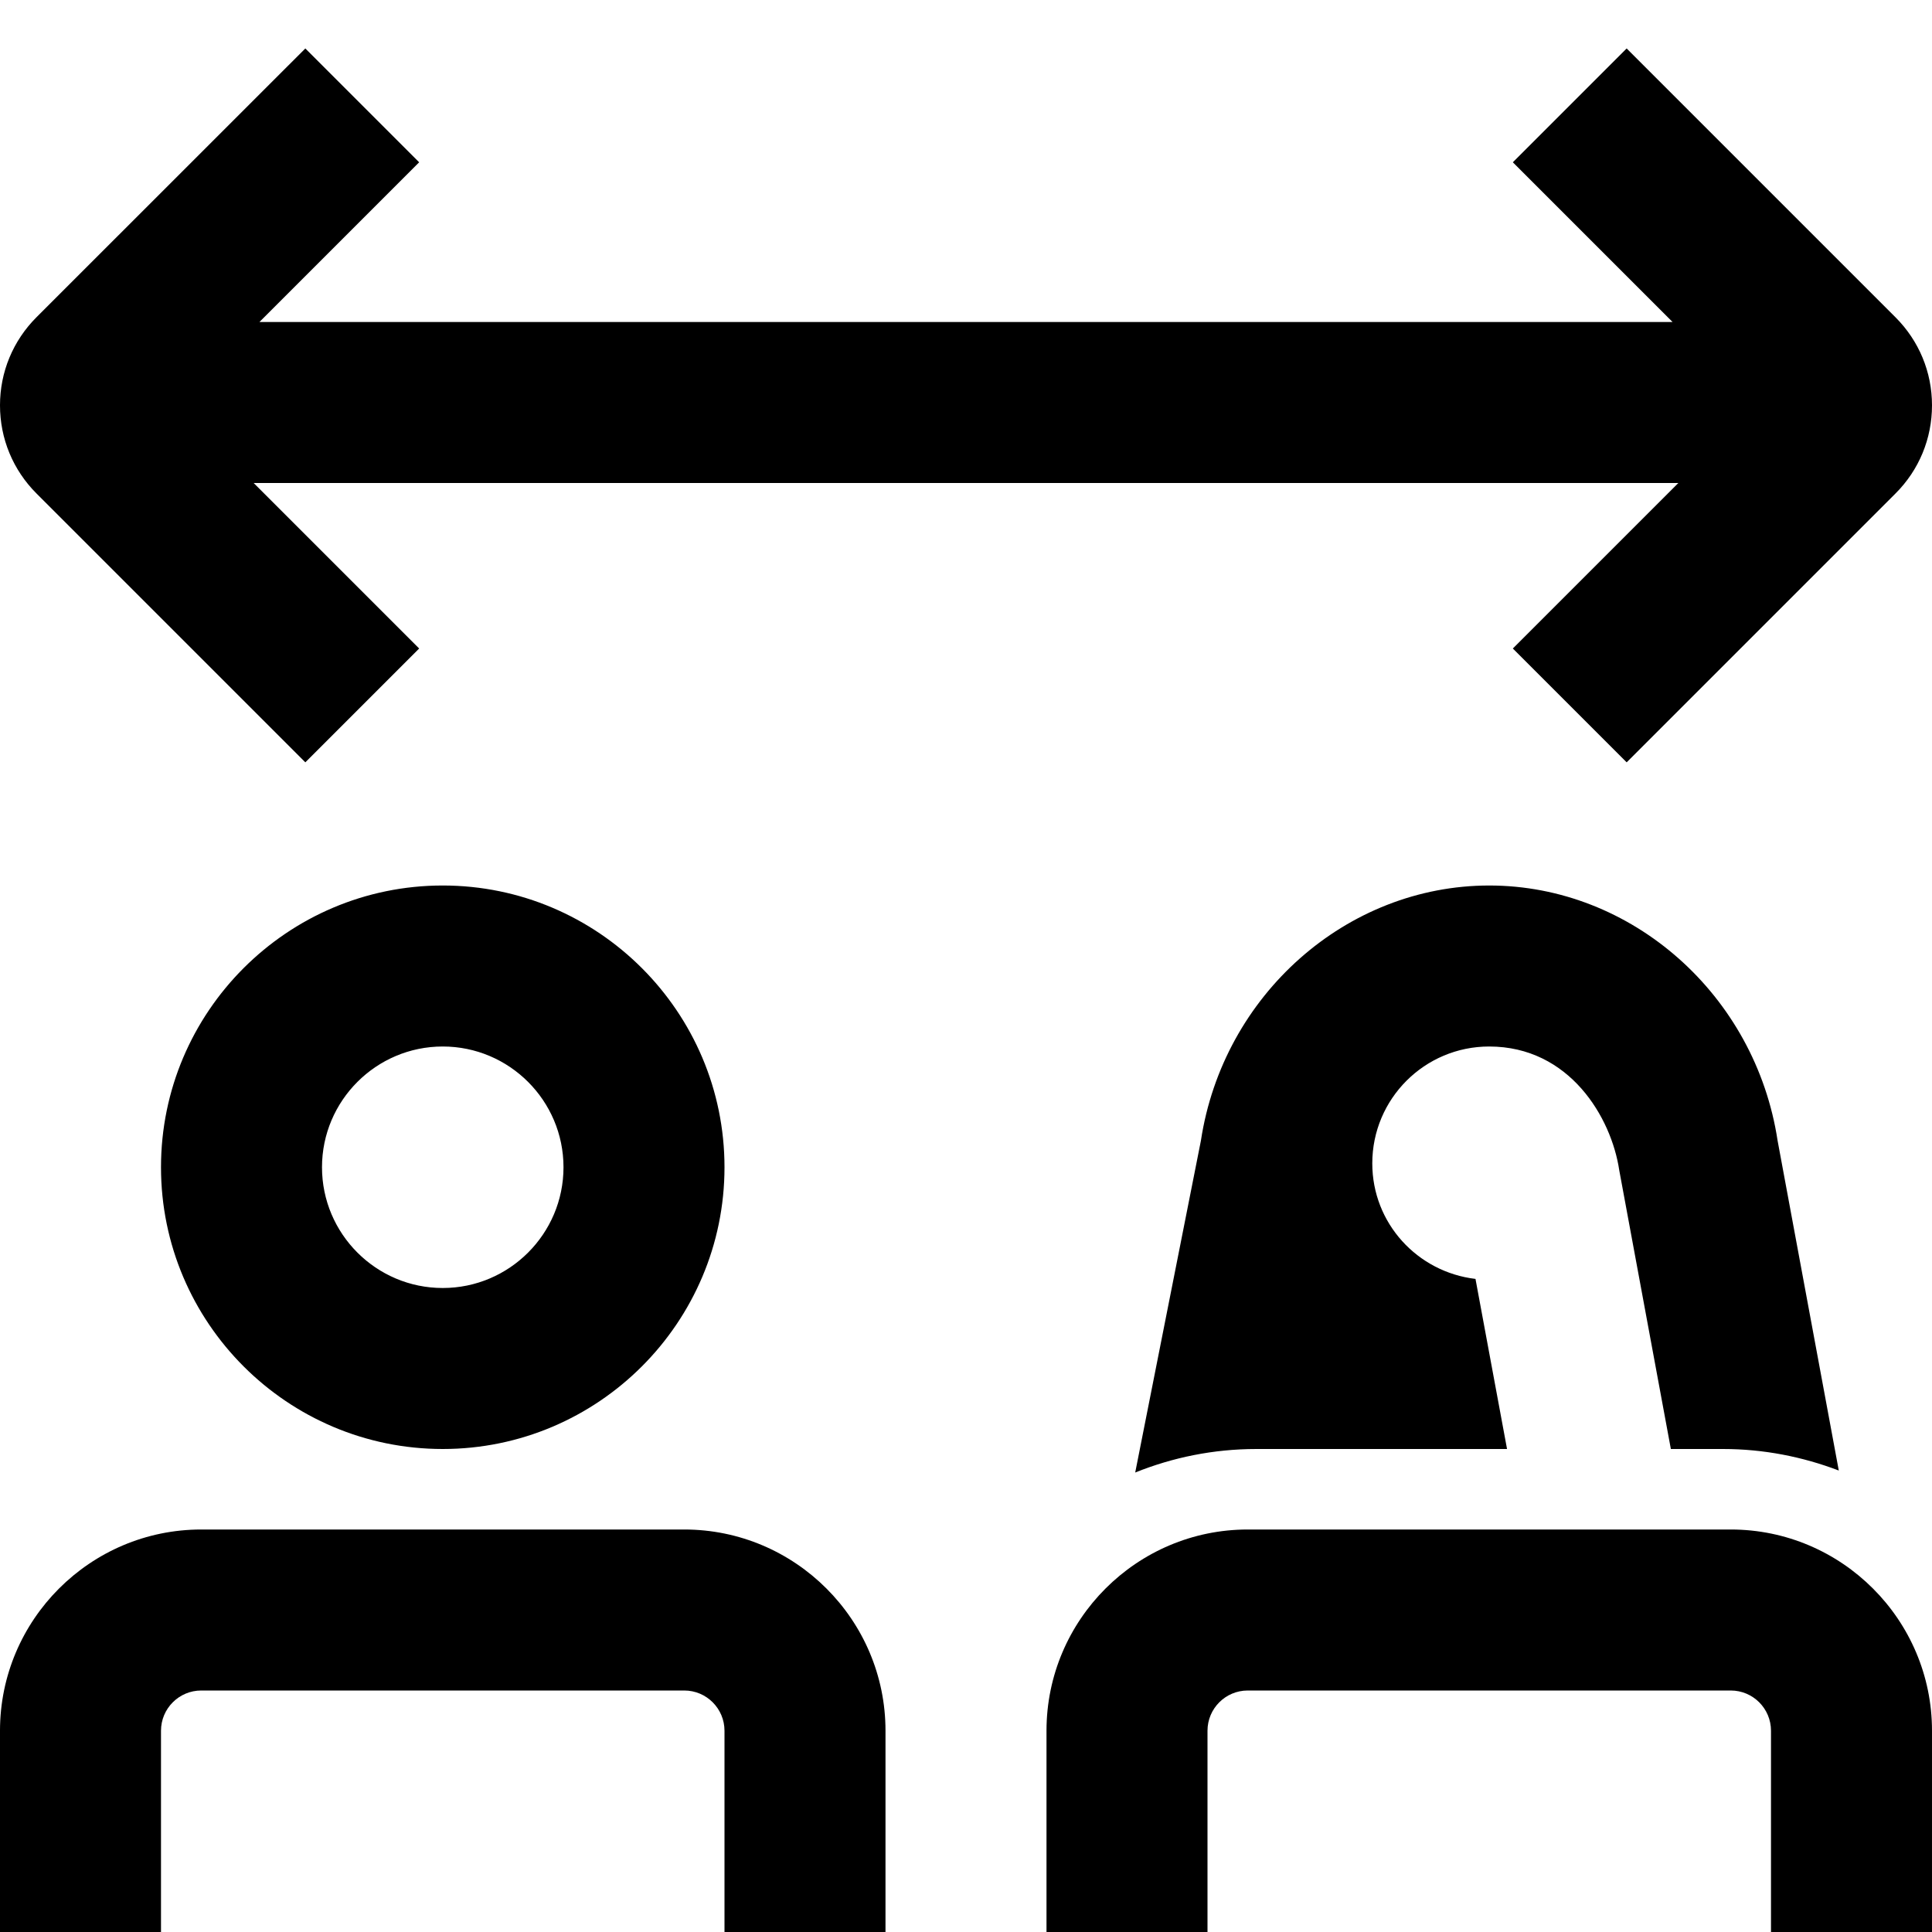 <svg id="Layer_1" viewBox="0 0 24 24" xmlns="http://www.w3.org/2000/svg" data-name="Layer 1"><path d="m23.546 3.941-3.339-3.339-1.414 1.414 1.984 1.984h-17.554l1.984-1.984-1.414-1.414-3.339 3.338c-.292.292-.454.681-.454 1.095s.161.803.454 1.096l3.339 3.339 1.414-1.414-2.056-2.056h17.698l-2.056 2.056 1.414 1.414 3.339-3.339c.293-.292.454-.682.454-1.096s-.162-.802-.454-1.094zm-18.046 14.059c-1.93 0-3.5-1.57-3.5-3.5s1.57-3.5 3.5-3.5 3.5 1.57 3.5 3.5-1.57 3.5-3.5 3.5zm0-5c-.827 0-1.5.673-1.5 1.5s.673 1.5 1.5 1.5 1.5-.673 1.5-1.5-.673-1.5-1.5-1.5zm5.5 8.5c0-1.378-1.122-2.5-2.5-2.5h-6c-1.378 0-2.5 1.122-2.5 2.5v2.5h2v-2.5c0-.276.224-.5.5-.5h6c.276 0 .5.224.5.5v2.5h2zm13 0c0-1.378-1.122-2.5-2.5-2.5h-6c-1.378 0-2.5 1.122-2.5 2.5v2.5h2v-2.5c0-.276.224-.5.5-.5h6c.276 0 .5.224.5.5v2.5h2zm-1.159-3.233c-.447-.17-.93-.267-1.436-.267h-.649l-.641-3.462c-.097-.654-.616-1.538-1.616-1.538-.802 0-1.452.65-1.452 1.452 0 .744.561 1.35 1.282 1.435l.392 2.113h-3.116c-.531 0-1.038.105-1.503.292l.816-4.122c.275-1.81 1.809-3.17 3.582-3.17s3.307 1.361 3.582 3.17l.76 4.097z"/></svg>